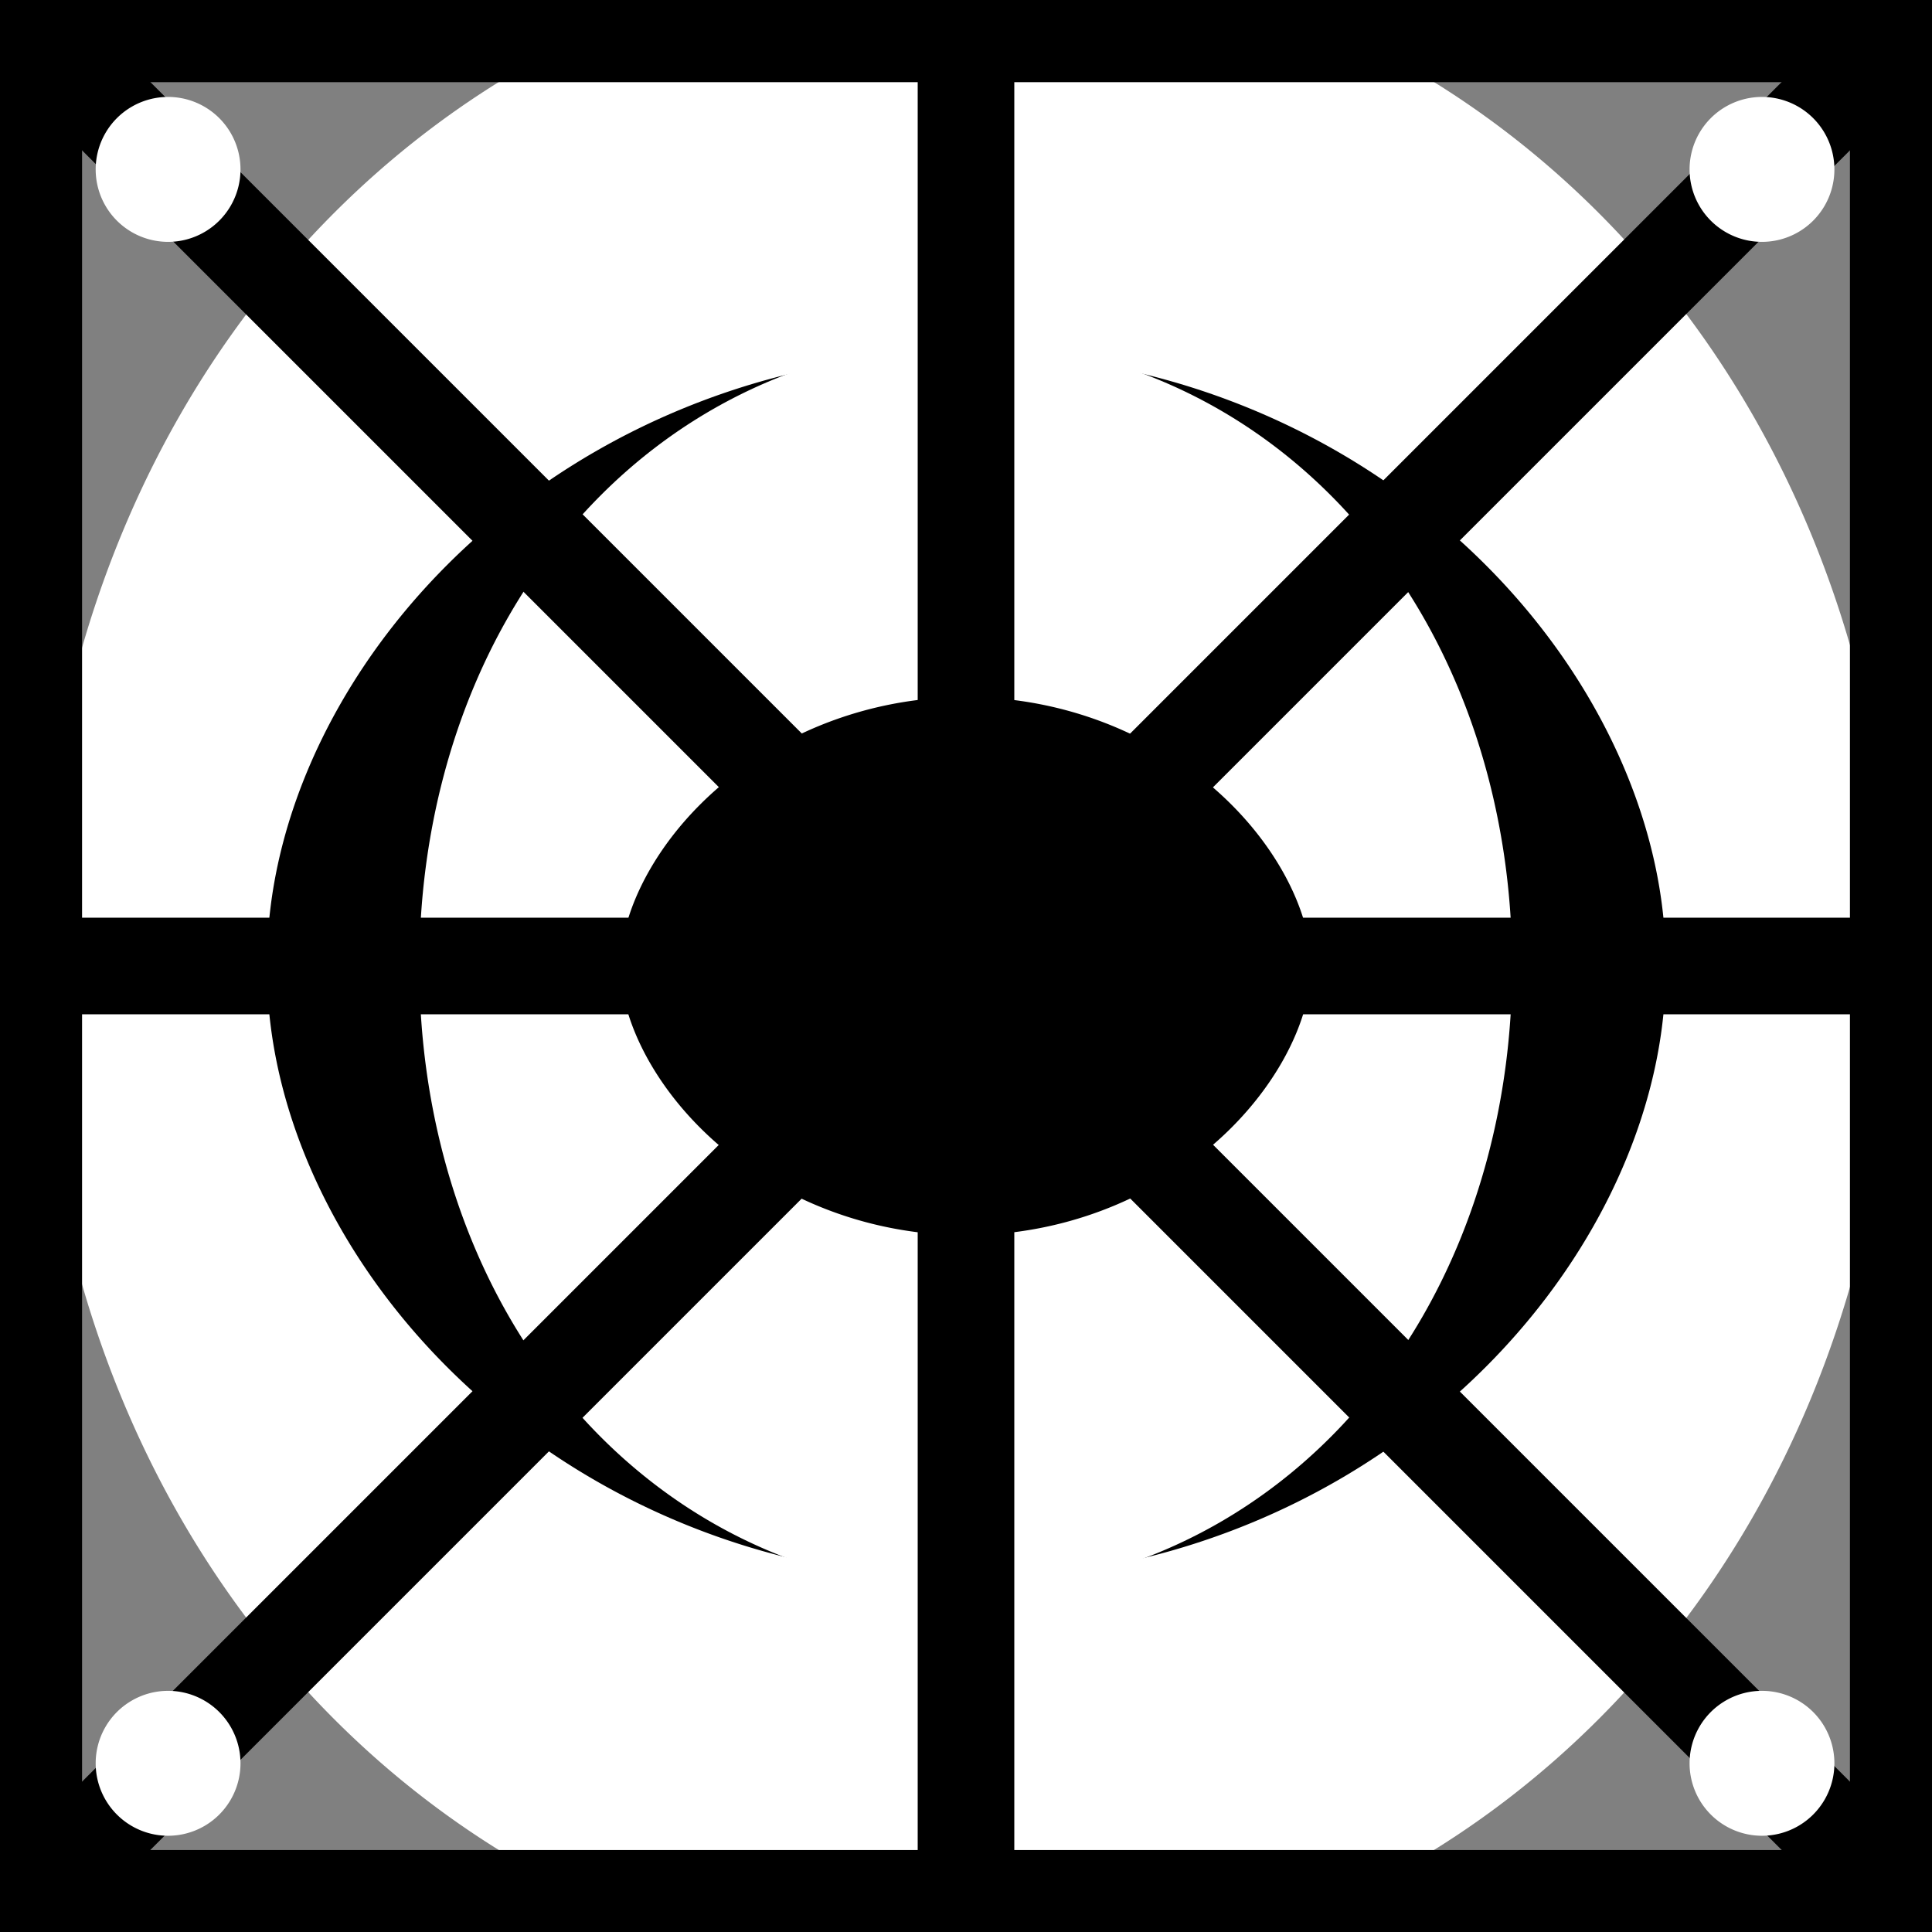 <?xml version="1.0" encoding="UTF-8" standalone="no"?>
<!-- Created with Inkscape (http://www.inkscape.org/) -->

<svg
   xmlns:dc="http://purl.org/dc/elements/1.1/"
   xmlns:cc="http://creativecommons.org/ns#"
   xmlns:rdf="http://www.w3.org/1999/02/22-rdf-syntax-ns#"
   xmlns:svg="http://www.w3.org/2000/svg"
   xmlns="http://www.w3.org/2000/svg"
   xmlns:sodipodi="http://sodipodi.sourceforge.net/DTD/sodipodi-0.dtd"
   xmlns:inkscape="http://www.inkscape.org/namespaces/inkscape"
   width="1000"
   height="1000"
   id="svg2"
   version="1.1"
   inkscape:version="0.48.5 r10040"
   sodipodi:docname="newlogo.svg"
   inkscape:export-filename="/home/kyle/newlogo.png"
   inkscape:export-xdpi="13.5"
   inkscape:export-ydpi="13.5">
  <rect width="100%" height="100%" fill="#808080" stroke="none"/>
  <defs
     id="defs4" />
  <sodipodi:namedview
     id="base"
     pagecolor="#000000"
     bordercolor="#666666"
     borderopacity="1.0"
     inkscape:pageopacity="1"
     inkscape:pageshadow="2"
     inkscape:zoom="0.1767767"
     inkscape:cx="900"
     inkscape:cy="197.38855"
     inkscape:document-units="px"
     inkscape:current-layer="layer4"
     showgrid="false"
     fit-margin-top="0"
     fit-margin-bottom="0.1"
     fit-margin-left="0"
     fit-margin-right="0" />
  <g
     inkscape:groupmode="layer"
     id="layer4"
     inkscape:label="Dots"
     transform="translate(0,-1050.1)"
     style="display:inline">
    <path
       sodipodi:type="arc"
       style="color:#000000;fill:#000000;fill-opacity:1;fill-rule:nonzero;stroke:#ffffff;stroke-width:51.864;stroke-miterlimit:4;stroke-opacity:1;stroke-dasharray:none;marker:none;visibility:visible;display:inline;overflow:visible;enable-background:accumulate"
       id="path3008"
       sodipodi:cx="550"
       sodipodi:cy="487.14285"
       sodipodi:rx="184.28572"
       sodipodi:ry="104.28571"
       d="m 734.286,487.143 a 184.286,104.286 0 1 1 -368.571,0 184.286,104.286 0 1 1 368.571,0 z"
       transform="matrix(2.286,0,0,4.039,-757.097,-417.466)" />
    <path
       transform="matrix(1.252,0,0,2.213,-188.73,472.123)"
       d="m 734.286,487.143 a 184.286,104.286 0 1 1 -368.571,0 184.286,104.286 0 1 1 368.571,0 z"
       sodipodi:ry="104.28571"
       sodipodi:rx="184.28572"
       sodipodi:cy="487.14285"
       sodipodi:cx="550"
       id="path3006"
       style="color:#000000;fill:#000000;fill-opacity:1;fill-rule:nonzero;stroke:#ffffff;stroke-width:83.178;stroke-miterlimit:4;stroke-opacity:1;stroke-dasharray:none;marker:none;visibility:visible;display:inline;overflow:visible;enable-background:accumulate"
       sodipodi:type="arc" />
    <path
       sodipodi:nodetypes="cc"
       inkscape:connector-curvature="0"
       id="path3784"
       d="m -500,1550.1 2000,0"
       style="fill:none;stroke:#000000;stroke-width:50;stroke-linecap:butt;stroke-linejoin:miter;stroke-miterlimit:4;stroke-opacity:1;stroke-dasharray:none;display:inline" />
    <path
       style="fill:none;stroke:#000000;stroke-width:50;stroke-linecap:butt;stroke-linejoin:miter;stroke-miterlimit:4;stroke-opacity:1;stroke-dasharray:none;display:inline"
       d="m 500,550.1 0,2000"
       id="path3786"
       inkscape:connector-curvature="0"
       sodipodi:nodetypes="cc" />
    <path
       sodipodi:nodetypes="cc"
       inkscape:connector-curvature="0"
       id="path3782"
       d="m 1000,1050.1 -1000,1000"
       style="fill:none;stroke:#000000;stroke-width:50;stroke-linecap:butt;stroke-linejoin:miter;stroke-miterlimit:4;stroke-opacity:1;stroke-dasharray:none;display:inline" />
    <path
       style="fill:none;stroke:#000000;stroke-width:50;stroke-linecap:butt;stroke-linejoin:miter;stroke-miterlimit:4;stroke-opacity:1;stroke-dasharray:none;display:inline"
       d="m 0,1050.1 1000,1000"
       id="path3780"
       inkscape:connector-curvature="0"
       sodipodi:nodetypes="cc" />
    <rect
       style="color:#000000;fill:none;stroke:#000000;stroke-width:192.478;stroke-linecap:round;stroke-linejoin:round;stroke-miterlimit:4;stroke-opacity:1;stroke-dasharray:none;stroke-dashoffset:0;marker:none;visibility:visible;display:inline;overflow:visible;enable-background:accumulate"
       id="rect3877"
       width="1107.522"
       height="1107.522"
       x="-53.761"
       y="996.389" />
    <path
       sodipodi:type="arc"
       style="color:#000000;fill:#ffffff;fill-opacity:1;stroke:none;stroke-width:150;marker:none;visibility:visible;display:inline;overflow:visible;enable-background:accumulate"
       id="path3879"
       sodipodi:cx="1445.3263"
       sodipodi:cy="590.63171"
       sodipodi:rx="59.396969"
       sodipodi:ry="36.769554"
       d="m 1504.723,590.632 a 59.397,36.77 0 1 1 -118.794,0 59.397,36.77 0 1 1 118.794,0 z"
       transform="matrix(0.631,0,0,1.02,-3e-5,535.335)" />
    <path
       transform="matrix(0.631,0,0,1.02,-825,535.335)"
       d="m 1504.723,590.632 a 59.397,36.77 0 1 1 -118.794,0 59.397,36.77 0 1 1 118.794,0 z"
       sodipodi:ry="36.769554"
       sodipodi:rx="59.396969"
       sodipodi:cy="590.63171"
       sodipodi:cx="1445.3263"
       id="path3900"
       style="color:#000000;fill:#ffffff;fill-opacity:1;stroke:none;stroke-width:150;marker:none;visibility:visible;display:inline;overflow:visible;enable-background:accumulate"
       sodipodi:type="arc" />
    <path
       transform="matrix(0.631,0,0,1.02,-3e-5,1360.335)"
       d="m 1504.723,590.632 a 59.397,36.77 0 1 1 -118.794,0 59.397,36.77 0 1 1 118.794,0 z"
       sodipodi:ry="36.769554"
       sodipodi:rx="59.396969"
       sodipodi:cy="590.63171"
       sodipodi:cx="1445.3263"
       id="path3902"
       style="color:#000000;fill:#ffffff;fill-opacity:1;stroke:none;stroke-width:150;marker:none;visibility:visible;display:inline;overflow:visible;enable-background:accumulate"
       sodipodi:type="arc" />
    <path
       sodipodi:type="arc"
       style="color:#000000;fill:#ffffff;fill-opacity:1;stroke:none;stroke-width:150;marker:none;visibility:visible;display:inline;overflow:visible;enable-background:accumulate"
       id="path3904"
       sodipodi:cx="1445.3263"
       sodipodi:cy="590.63171"
       sodipodi:rx="59.396969"
       sodipodi:ry="36.769554"
       d="m 1504.723,590.632 a 59.397,36.77 0 1 1 -118.794,0 59.397,36.77 0 1 1 118.794,0 z"
       transform="matrix(0.631,0,0,1.02,-825,1360.335)" />
  </g>
</svg>
